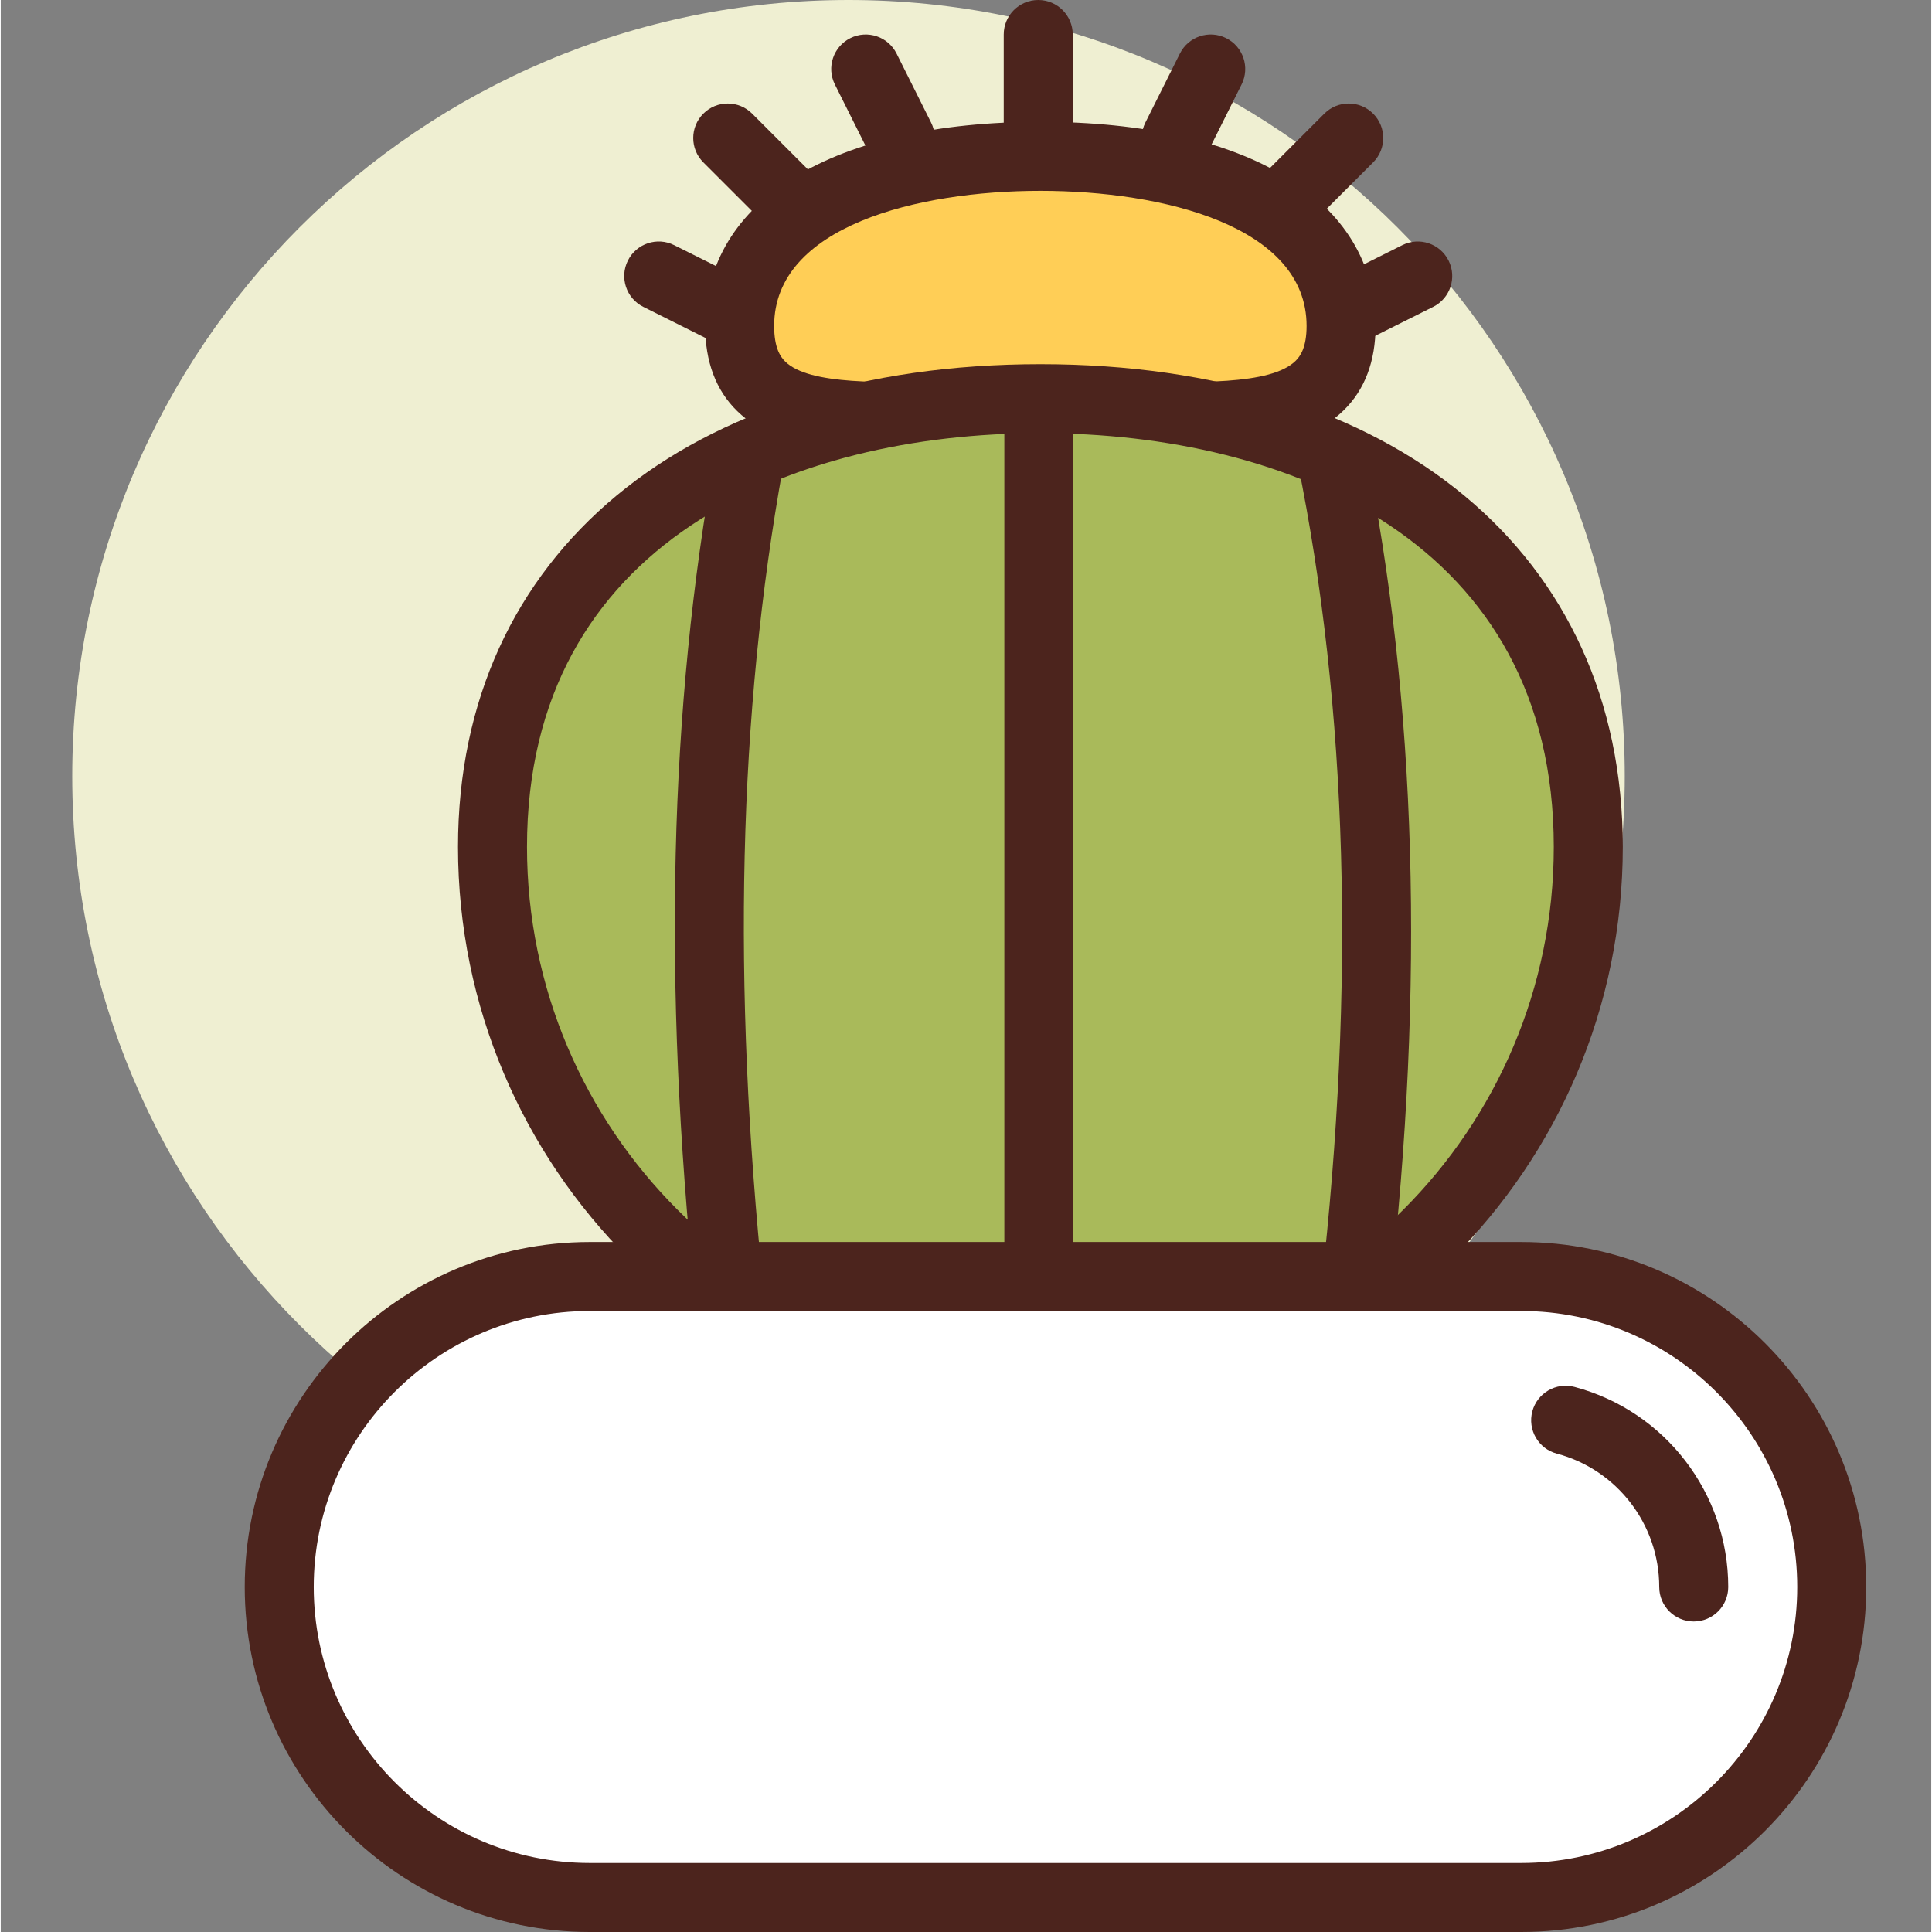 <svg height="382pt" viewBox="-14 0 382 382.293" width="382pt" xmlns="http://www.w3.org/2000/svg"><rect x="-14" y="0" width="382" height="382.293" fill="#808080" stroke="none"/><path d="m307.348 153.602c0 84.828-68.77 153.598-153.602 153.598-84.832 0-153.598-68.77-153.598-153.598 0-84.832 68.766-153.602 153.598-153.602 84.832 0 153.602 68.77 153.602 153.602zm0 0" fill="#efefd2"/><path d="m251.223 64.488c0 22.648-27.066 17.434-59.93 17.434s-59.078 5.215-59.078-17.434c0-22.648 26.641-33.555 59.504-33.555s59.504 10.906 59.504 33.555zm0 0" fill="#ffce56"/><path d="m220.059 89.266c-4.16 0-8.578-.117-13.227-.242-9.938-.273-21.207-.266-31.066 0-19.625.535-35.164.957-44.039-7.684-4.207-4.09-6.34-9.766-6.34-16.852 0-24.91 25.418-40.383 66.332-40.383 40.91 0 66.324 15.473 66.324 40.383 0 7.012-2.133 12.637-6.332 16.73-6.918 6.738-17.863 8.047-31.652 8.047zm-28.766-14.172c5.492 0 10.836.145 15.906.281 15.488.406 30.109.812 34.992-3.941.941-.922 2.203-2.641 2.203-6.945 0-19.73-28.375-26.727-52.676-26.727-24.297 0-52.68 7-52.68 26.727 0 4.41 1.262 6.145 2.207 7.07 4.754 4.617 19.016 4.227 34.156 3.816 5.051-.137 10.379-.281 15.891-.281zm0 0" fill="#4c241d"/><path d="m300.133 167.586c0 59.875-48.539 108.414-108.414 108.414s-108.414-48.539-108.414-108.414 48.539-88.699 108.414-88.699 108.414 28.824 108.414 88.699zm0 0" fill="#a9ba5a"/><g fill="#4c241d"><path d="m191.719 282.828c-63.543 0-115.238-51.699-115.238-115.242 0-58.027 45.234-95.523 115.238-95.523 70.008 0 115.242 37.496 115.242 95.523 0 63.543-51.695 115.242-115.242 115.242zm0-197.113c-49.113 0-101.586 21.508-101.586 81.871 0 56.02 45.574 101.586 101.586 101.586 56.016 0 101.586-45.566 101.586-101.586 0-60.367-52.473-81.871-101.586-81.871zm0 0"/><path d="m254.047 262.613c-.254 0-.512-.012-.781-.043-3.746-.426-6.434-3.809-6.004-7.559 6.816-59.957 5.258-114.969-4.637-163.504-.75-3.691 1.629-7.297 5.32-8.051 3.699-.75 7.301 1.633 8.055 5.324 10.188 49.941 11.805 106.387 4.82 167.777-.395 3.484-3.348 6.055-6.773 6.055zm0 0"/><path d="m130.141 262.766c-3.461 0-6.422-2.613-6.789-6.125-6.379-62.023-5.074-116.531 4-166.641.676-3.707 4.176-6.195 7.941-5.5 3.707.668 6.164 4.223 5.5 7.93-8.848 48.828-10.105 102.086-3.855 162.809.391 3.75-2.344 7.105-6.09 7.492-.242.027-.473.035-.707.035zm0 0"/><path d="m191.414 282.688c-3.773 0-6.828-3.059-6.828-6.828v-196.535c0-3.77 3.055-6.828 6.828-6.828 3.773 0 6.824 3.059 6.824 6.828v196.535c0 3.77-3.051 6.828-6.824 6.828zm0 0"/><path d="m129.848 68.266c-1.027 0-2.066-.23-3.047-.719l-13.652-6.828c-3.375-1.684-4.742-5.785-3.055-9.16 1.688-3.371 5.793-4.742 9.16-3.051l13.652 6.824c3.375 1.688 4.738 5.789 3.055 9.16-1.199 2.395-3.605 3.773-6.113 3.773zm0 0"/><path d="m143.508 47.785c-1.746 0-3.496-.664-4.828-2l-13.652-13.652c-2.668-2.664-2.668-6.988 0-9.652 2.664-2.668 6.988-2.668 9.652 0l13.652 13.652c2.668 2.668 2.668 6.988 0 9.652-1.332 1.336-3.078 2-4.824 2zm0 0"/><path d="m163.992 34.133c-2.504 0-4.914-1.379-6.113-3.773l-6.824-13.652c-1.688-3.375-.32-7.473 3.051-9.16 3.375-1.684 7.477-.32 9.16 3.055l6.828 13.652c1.688 3.375.32 7.473-3.055 9.16-.98.488-2.02.719-3.047.719zm0 0"/><path d="m252.738 68.266c-2.504 0-4.91-1.379-6.113-3.773-1.684-3.371-.32-7.473 3.055-9.16l13.652-6.824c3.375-1.691 7.469-.32 9.16 3.051 1.688 3.375.32 7.477-3.051 9.16l-13.656 6.828c-.977.488-2.02.719-3.047.719zm0 0"/><path d="m239.078 47.785c-1.742 0-3.492-.664-4.824-2-2.668-2.664-2.668-6.984 0-9.652l13.652-13.652c2.668-2.668 6.988-2.668 9.652 0 2.668 2.664 2.668 6.988 0 9.652l-13.652 13.652c-1.332 1.336-3.082 2-4.828 2zm0 0"/><path d="m218.594 34.133c-1.027 0-2.066-.23-3.047-.719-3.375-1.688-4.738-5.789-3.055-9.16l6.828-13.652c1.691-3.375 5.789-4.738 9.16-3.055 3.375 1.688 4.738 5.789 3.051 9.16l-6.824 13.652c-1.199 2.395-3.605 3.773-6.113 3.773zm0 0"/><path d="m191.293 34.133c-3.773 0-6.828-3.055-6.828-6.824v-20.48c0-3.773 3.055-6.828 6.828-6.828 3.773 0 6.828 3.055 6.828 6.828v20.48c0 3.77-3.055 6.824-6.828 6.824zm0 0"/></g><path d="m286.867 375.465h-184.32c-33.934 0-61.441-27.508-61.441-61.438 0-33.934 27.508-61.441 61.441-61.441h184.32c33.93 0 61.441 27.508 61.441 61.441 0 33.93-27.512 61.438-61.441 61.438zm0 0" fill="#fff"/><path d="m286.867 382.293h-184.32c-37.641 0-68.266-30.621-68.266-68.266 0-37.645 30.625-68.266 68.266-68.266h184.32c37.641 0 68.266 30.621 68.266 68.266 0 37.645-30.625 68.266-68.266 68.266zm-184.32-122.879c-30.113 0-54.613 24.5-54.613 54.613 0 30.113 24.5 54.613 54.613 54.613h184.32c30.113 0 54.613-24.5 54.613-54.613 0-30.113-24.5-54.613-54.613-54.613zm0 0" fill="#4c241d"/><path d="m321 320.852c-3.773 0-6.828-3.055-6.828-6.824 0-12.367-8.332-23.219-20.266-26.395-3.648-.965-5.812-4.707-4.848-8.352.973-3.641 4.715-5.82 8.355-4.844 17.906 4.758 30.414 21.039 30.414 39.59 0 3.77-3.055 6.824-6.828 6.824zm0 0" fill="#4c241d"/></svg>